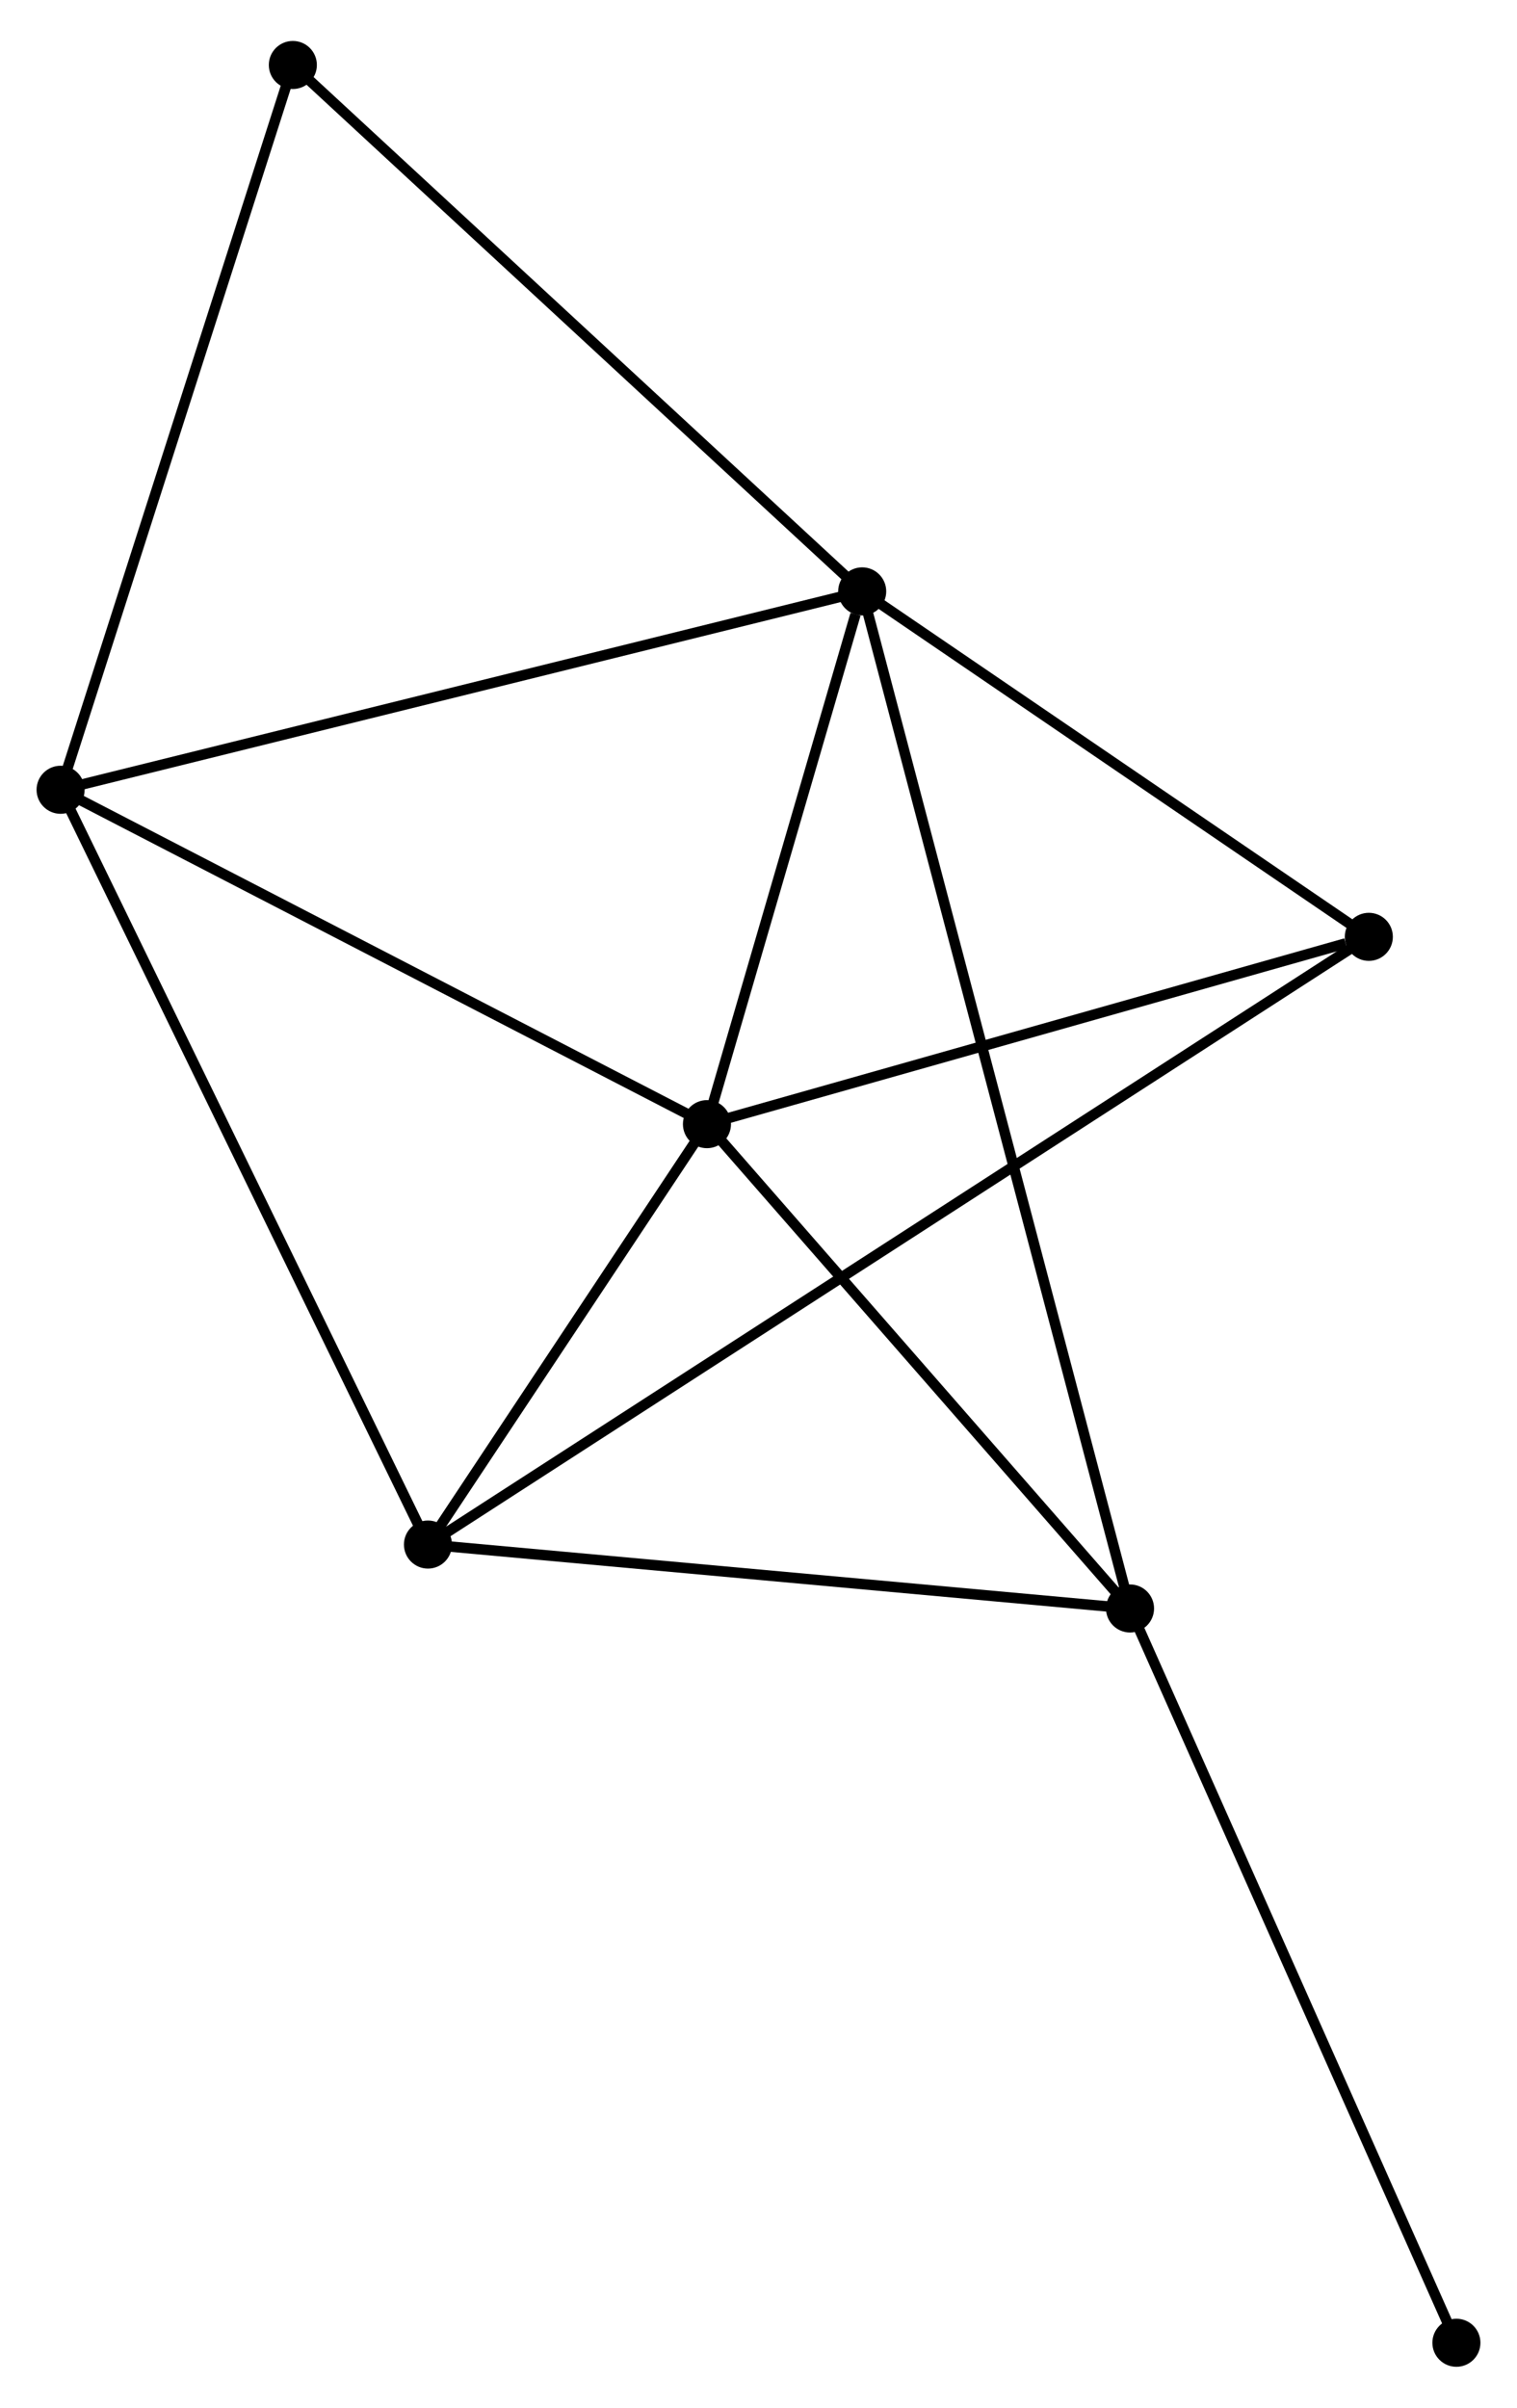 <?xml version="1.0" encoding="UTF-8" standalone="no"?>
<!DOCTYPE svg PUBLIC "-//W3C//DTD SVG 1.1//EN"
 "http://www.w3.org/Graphics/SVG/1.1/DTD/svg11.dtd">
<!-- Generated by graphviz version 2.36.0 (20140111.2315)
 -->
<!-- Title: %3 Pages: 1 -->
<svg width="145pt" height="230pt"
 viewBox="0.00 0.00 145.21 229.50" xmlns="http://www.w3.org/2000/svg" xmlns:xlink="http://www.w3.org/1999/xlink">
<g id="graph0" class="graph" transform="scale(1 1) rotate(0) translate(4 225.504)">
<title>%3</title>
<!-- 0 -->
<g id="node1" class="node"><title>0</title>
<ellipse fill="black" stroke="black" cx="78.531" cy="-169.346" rx="1.8" ry="1.8"/>
</g>
<!-- 1 -->
<g id="node2" class="node"><title>1</title>
<ellipse fill="black" stroke="black" cx="63.671" cy="-118.378" rx="1.8" ry="1.8"/>
</g>
<!-- 0&#45;&#45;1 -->
<g id="edge1" class="edge"><title>0&#45;&#45;1</title>
<path fill="none" stroke="black" d="M77.892,-167.156C75.448,-158.773 66.702,-128.775 64.291,-120.503"/>
</g>
<!-- 3 -->
<g id="node3" class="node"><title>3</title>
<ellipse fill="black" stroke="black" cx="104.169" cy="-72.045" rx="1.8" ry="1.8"/>
</g>
<!-- 0&#45;&#45;3 -->
<g id="edge2" class="edge"><title>0&#45;&#45;3</title>
<path fill="none" stroke="black" d="M79.066,-167.314C82.403,-154.651 100.308,-86.696 103.636,-74.066"/>
</g>
<!-- 4 -->
<g id="node4" class="node"><title>4</title>
<ellipse fill="black" stroke="black" cx="1.8" cy="-150.366" rx="1.8" ry="1.8"/>
</g>
<!-- 0&#45;&#45;4 -->
<g id="edge3" class="edge"><title>0&#45;&#45;4</title>
<path fill="none" stroke="black" d="M76.634,-168.877C66.018,-166.251 14.072,-153.401 3.63,-150.818"/>
</g>
<!-- 5 -->
<g id="node5" class="node"><title>5</title>
<ellipse fill="black" stroke="black" cx="127.027" cy="-136.298" rx="1.8" ry="1.8"/>
</g>
<!-- 0&#45;&#45;5 -->
<g id="edge4" class="edge"><title>0&#45;&#45;5</title>
<path fill="none" stroke="black" d="M80.144,-168.247C87.507,-163.229 117.88,-142.532 125.358,-137.435"/>
</g>
<!-- 6 -->
<g id="node6" class="node"><title>6</title>
<ellipse fill="black" stroke="black" cx="24.032" cy="-219.704" rx="1.8" ry="1.8"/>
</g>
<!-- 0&#45;&#45;6 -->
<g id="edge5" class="edge"><title>0&#45;&#45;6</title>
<path fill="none" stroke="black" d="M77.183,-170.591C69.709,-177.498 33.388,-211.059 25.532,-218.318"/>
</g>
<!-- 1&#45;&#45;3 -->
<g id="edge7" class="edge"><title>1&#45;&#45;3</title>
<path fill="none" stroke="black" d="M65.019,-116.837C71.167,-109.802 96.53,-80.784 102.775,-73.64"/>
</g>
<!-- 1&#45;&#45;4 -->
<g id="edge8" class="edge"><title>1&#45;&#45;4</title>
<path fill="none" stroke="black" d="M61.886,-119.301C52.851,-123.972 12.249,-144.964 3.475,-149.5"/>
</g>
<!-- 1&#45;&#45;5 -->
<g id="edge9" class="edge"><title>1&#45;&#45;5</title>
<path fill="none" stroke="black" d="M65.499,-118.895C74.588,-121.466 114.879,-132.862 124.81,-135.671"/>
</g>
<!-- 2 -->
<g id="node7" class="node"><title>2</title>
<ellipse fill="black" stroke="black" cx="36.965" cy="-78.161" rx="1.8" ry="1.8"/>
</g>
<!-- 1&#45;&#45;2 -->
<g id="edge6" class="edge"><title>1&#45;&#45;2</title>
<path fill="none" stroke="black" d="M62.524,-116.65C58.131,-110.035 42.412,-86.364 38.078,-79.838"/>
</g>
<!-- 7 -->
<g id="node8" class="node"><title>7</title>
<ellipse fill="black" stroke="black" cx="135.41" cy="-1.8" rx="1.8" ry="1.8"/>
</g>
<!-- 3&#45;&#45;7 -->
<g id="edge13" class="edge"><title>3&#45;&#45;7</title>
<path fill="none" stroke="black" d="M104.941,-70.308C109.226,-60.674 130.046,-13.859 134.55,-3.734"/>
</g>
<!-- 4&#45;&#45;6 -->
<g id="edge14" class="edge"><title>4&#45;&#45;6</title>
<path fill="none" stroke="black" d="M2.441,-152.366C5.688,-162.491 20.277,-207.994 23.43,-217.827"/>
</g>
<!-- 2&#45;&#45;3 -->
<g id="edge10" class="edge"><title>2&#45;&#45;3</title>
<path fill="none" stroke="black" d="M38.904,-77.984C48.717,-77.091 92.82,-73.078 102.35,-72.21"/>
</g>
<!-- 2&#45;&#45;4 -->
<g id="edge11" class="edge"><title>2&#45;&#45;4</title>
<path fill="none" stroke="black" d="M36.096,-79.946C31.231,-89.935 7.424,-138.817 2.639,-148.643"/>
</g>
<!-- 2&#45;&#45;5 -->
<g id="edge12" class="edge"><title>2&#45;&#45;5</title>
<path fill="none" stroke="black" d="M38.528,-79.17C49.46,-86.227 114.349,-128.114 125.421,-135.261"/>
</g>
</g>
</svg>

